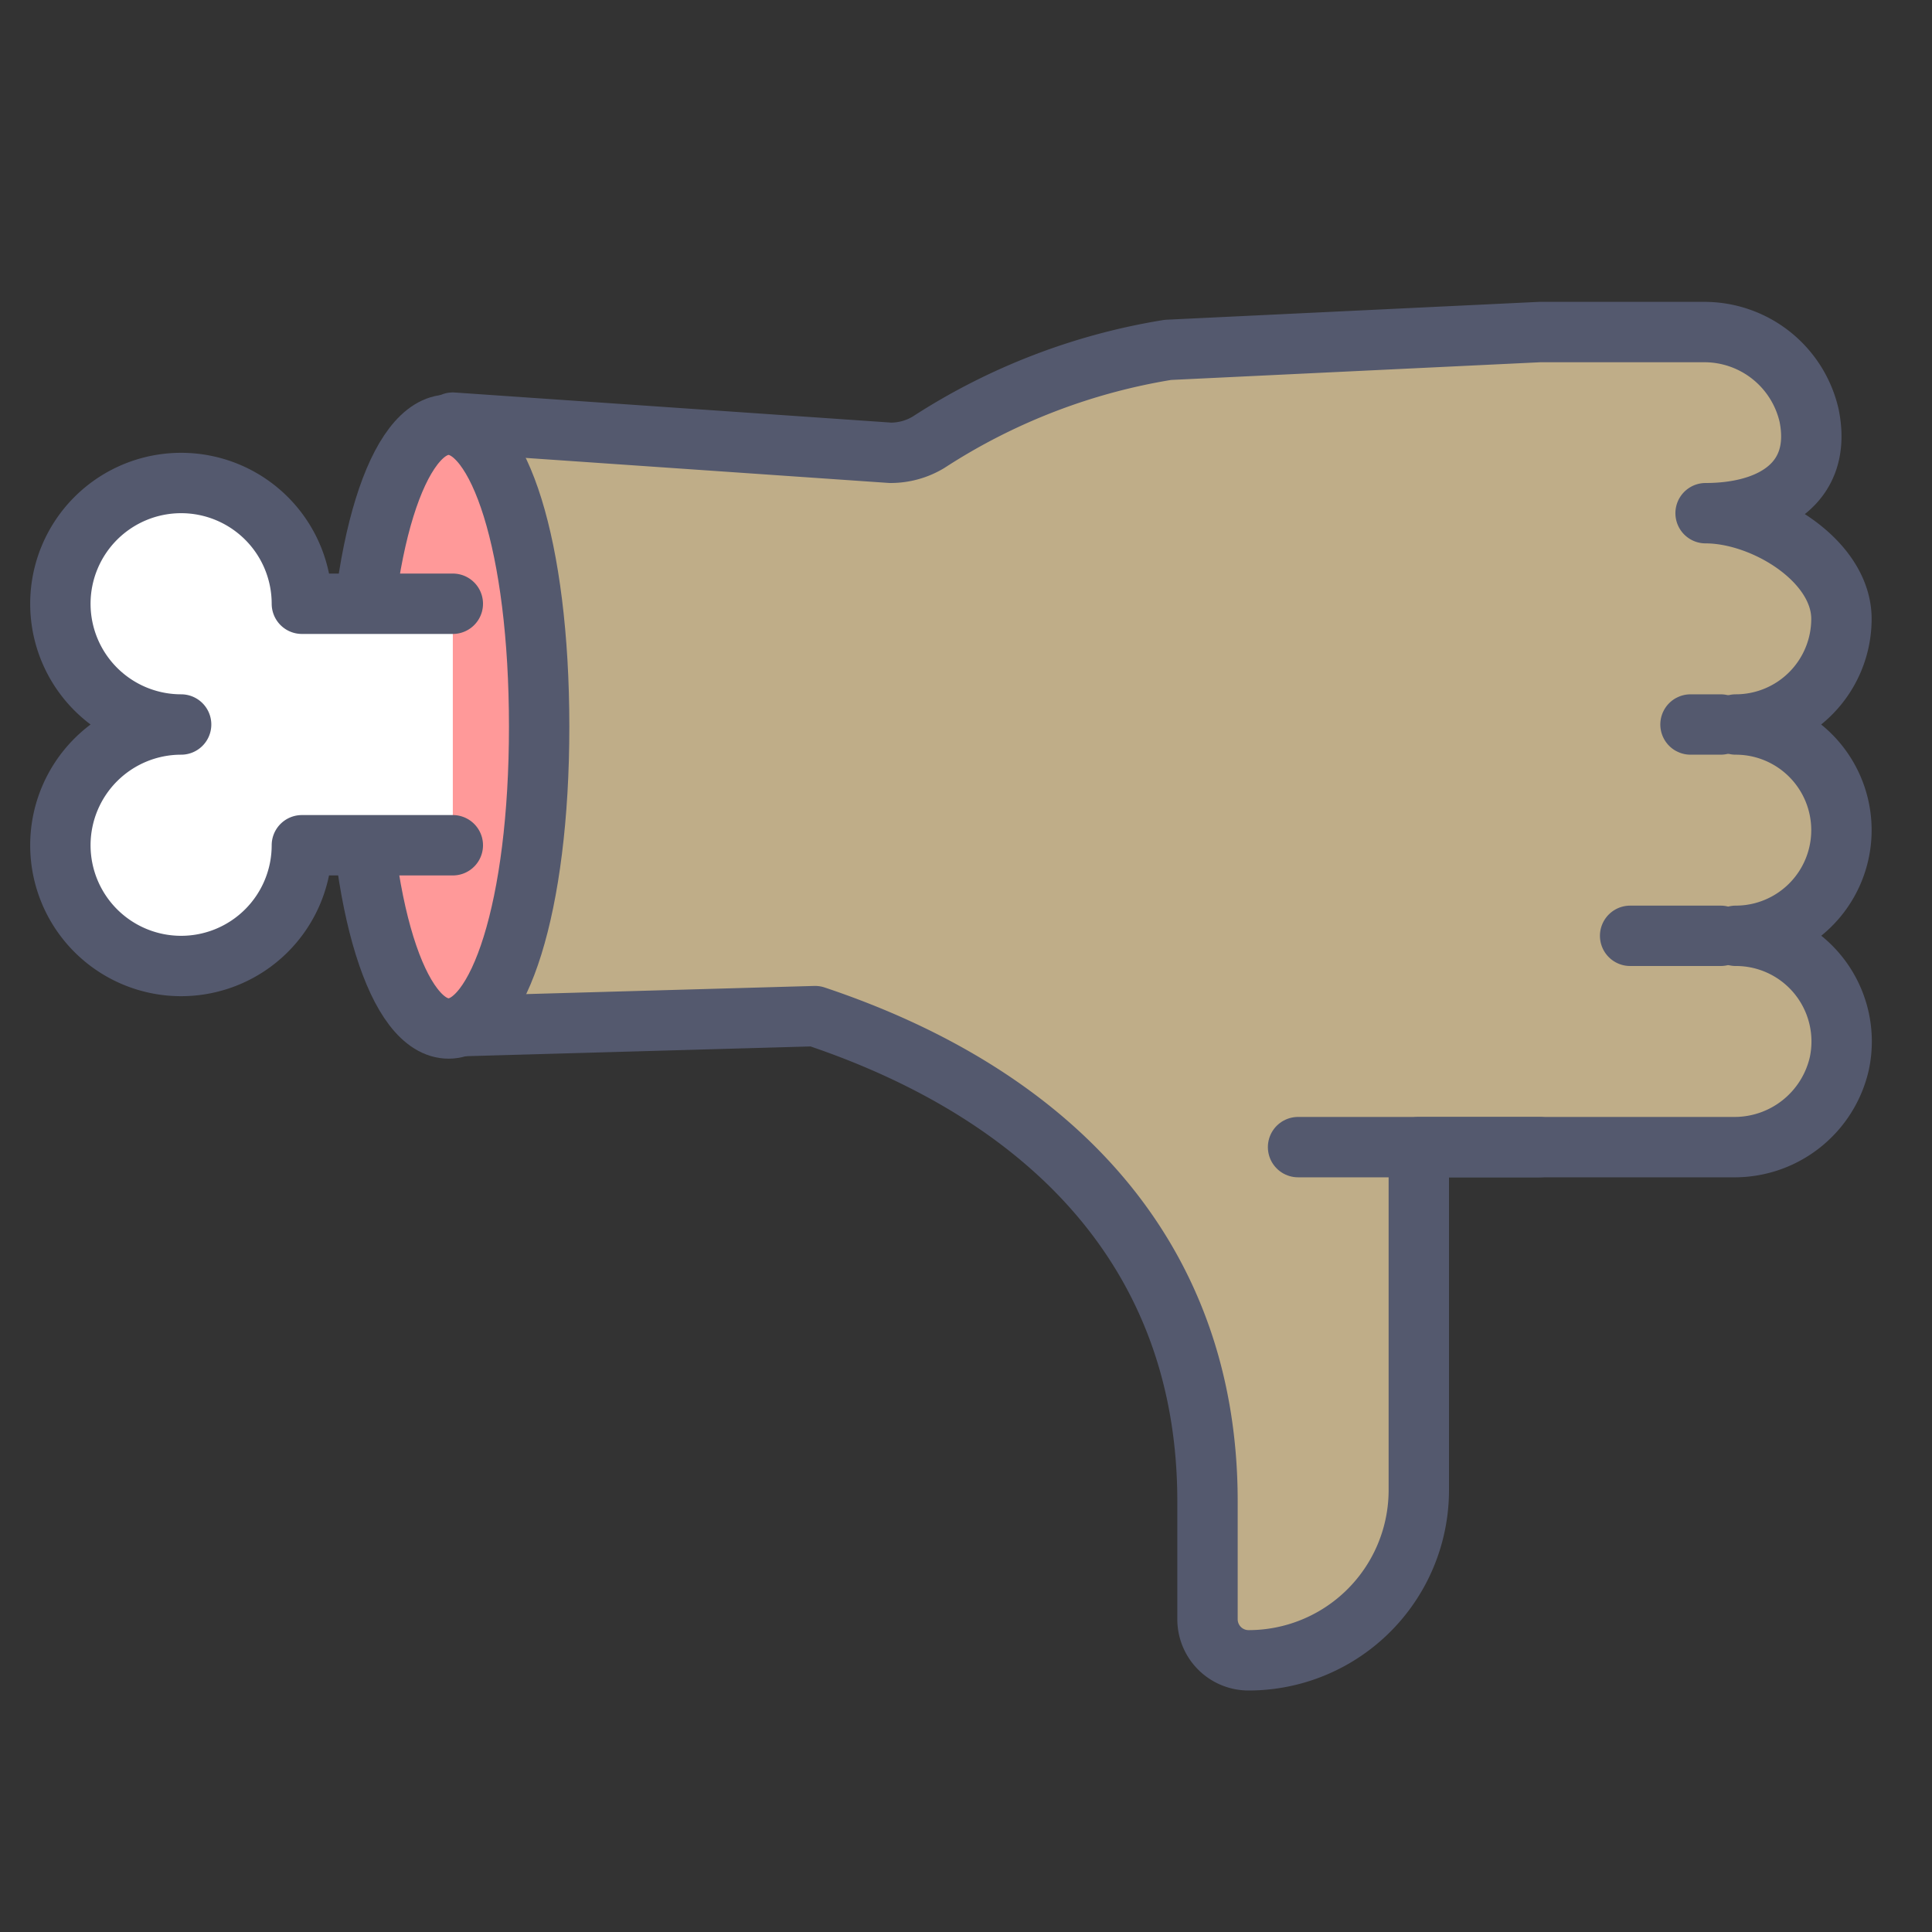 <?xml version="1.0" encoding="UTF-8" standalone="no"?> <svg xmlns="http://www.w3.org/2000/svg" viewBox="0 0 64 64"><rect x="0" y="0" width="64" height="64" fill="#333333" stroke="none"/><defs><style>.cls-1{fill:#bfad88;}.cls-1,.cls-2,.cls-3{stroke:#54596e;stroke-linecap:round;stroke-linejoin:round;stroke-width:2px;}.cls-2{fill:#f99;}.cls-3{fill:#fff;}</style></defs><title>dislike</title><g id="dislike"><path class="cls-1" d="M51,11h5.41a3.56,3.56,0,0,1,3.52,2.77C60.38,16,58.67,17,56.5,17c1.93,0,4.5,1.57,4.5,3.5A3.5,3.5,0,0,1,57.5,24a3.5,3.5,0,0,1,0,7,3.5,3.5,0,0,1,3.43,4.23A3.56,3.56,0,0,1,57.41,38H47V49.36A5.64,5.64,0,0,1,41.36,55h0A1.36,1.36,0,0,1,40,53.64V49.73c0-8.2-5.25-13.48-13-16.07L15,34V14l14.5,1a2.43,2.43,0,0,0,1.26-.35,20.6,20.6,0,0,1,7.93-3.06Z"/><path class="cls-2" d="M14.86,34.07c-1.66,0-3-4-3-10s1.34-10,3-10,3,4,3,10S16.51,34.07,14.86,34.07Z"/><path class="cls-3" d="M15,20H10a4,4,0,1,0-4,4,4,4,0,1,0,4,4h5"/><line class="cls-1" x1="54" y1="31" x2="57" y2="31"/><line class="cls-1" x1="56" y1="24" x2="57" y2="24"/><line class="cls-1" x1="43" y1="38" x2="51" y2="38"/></g></svg>